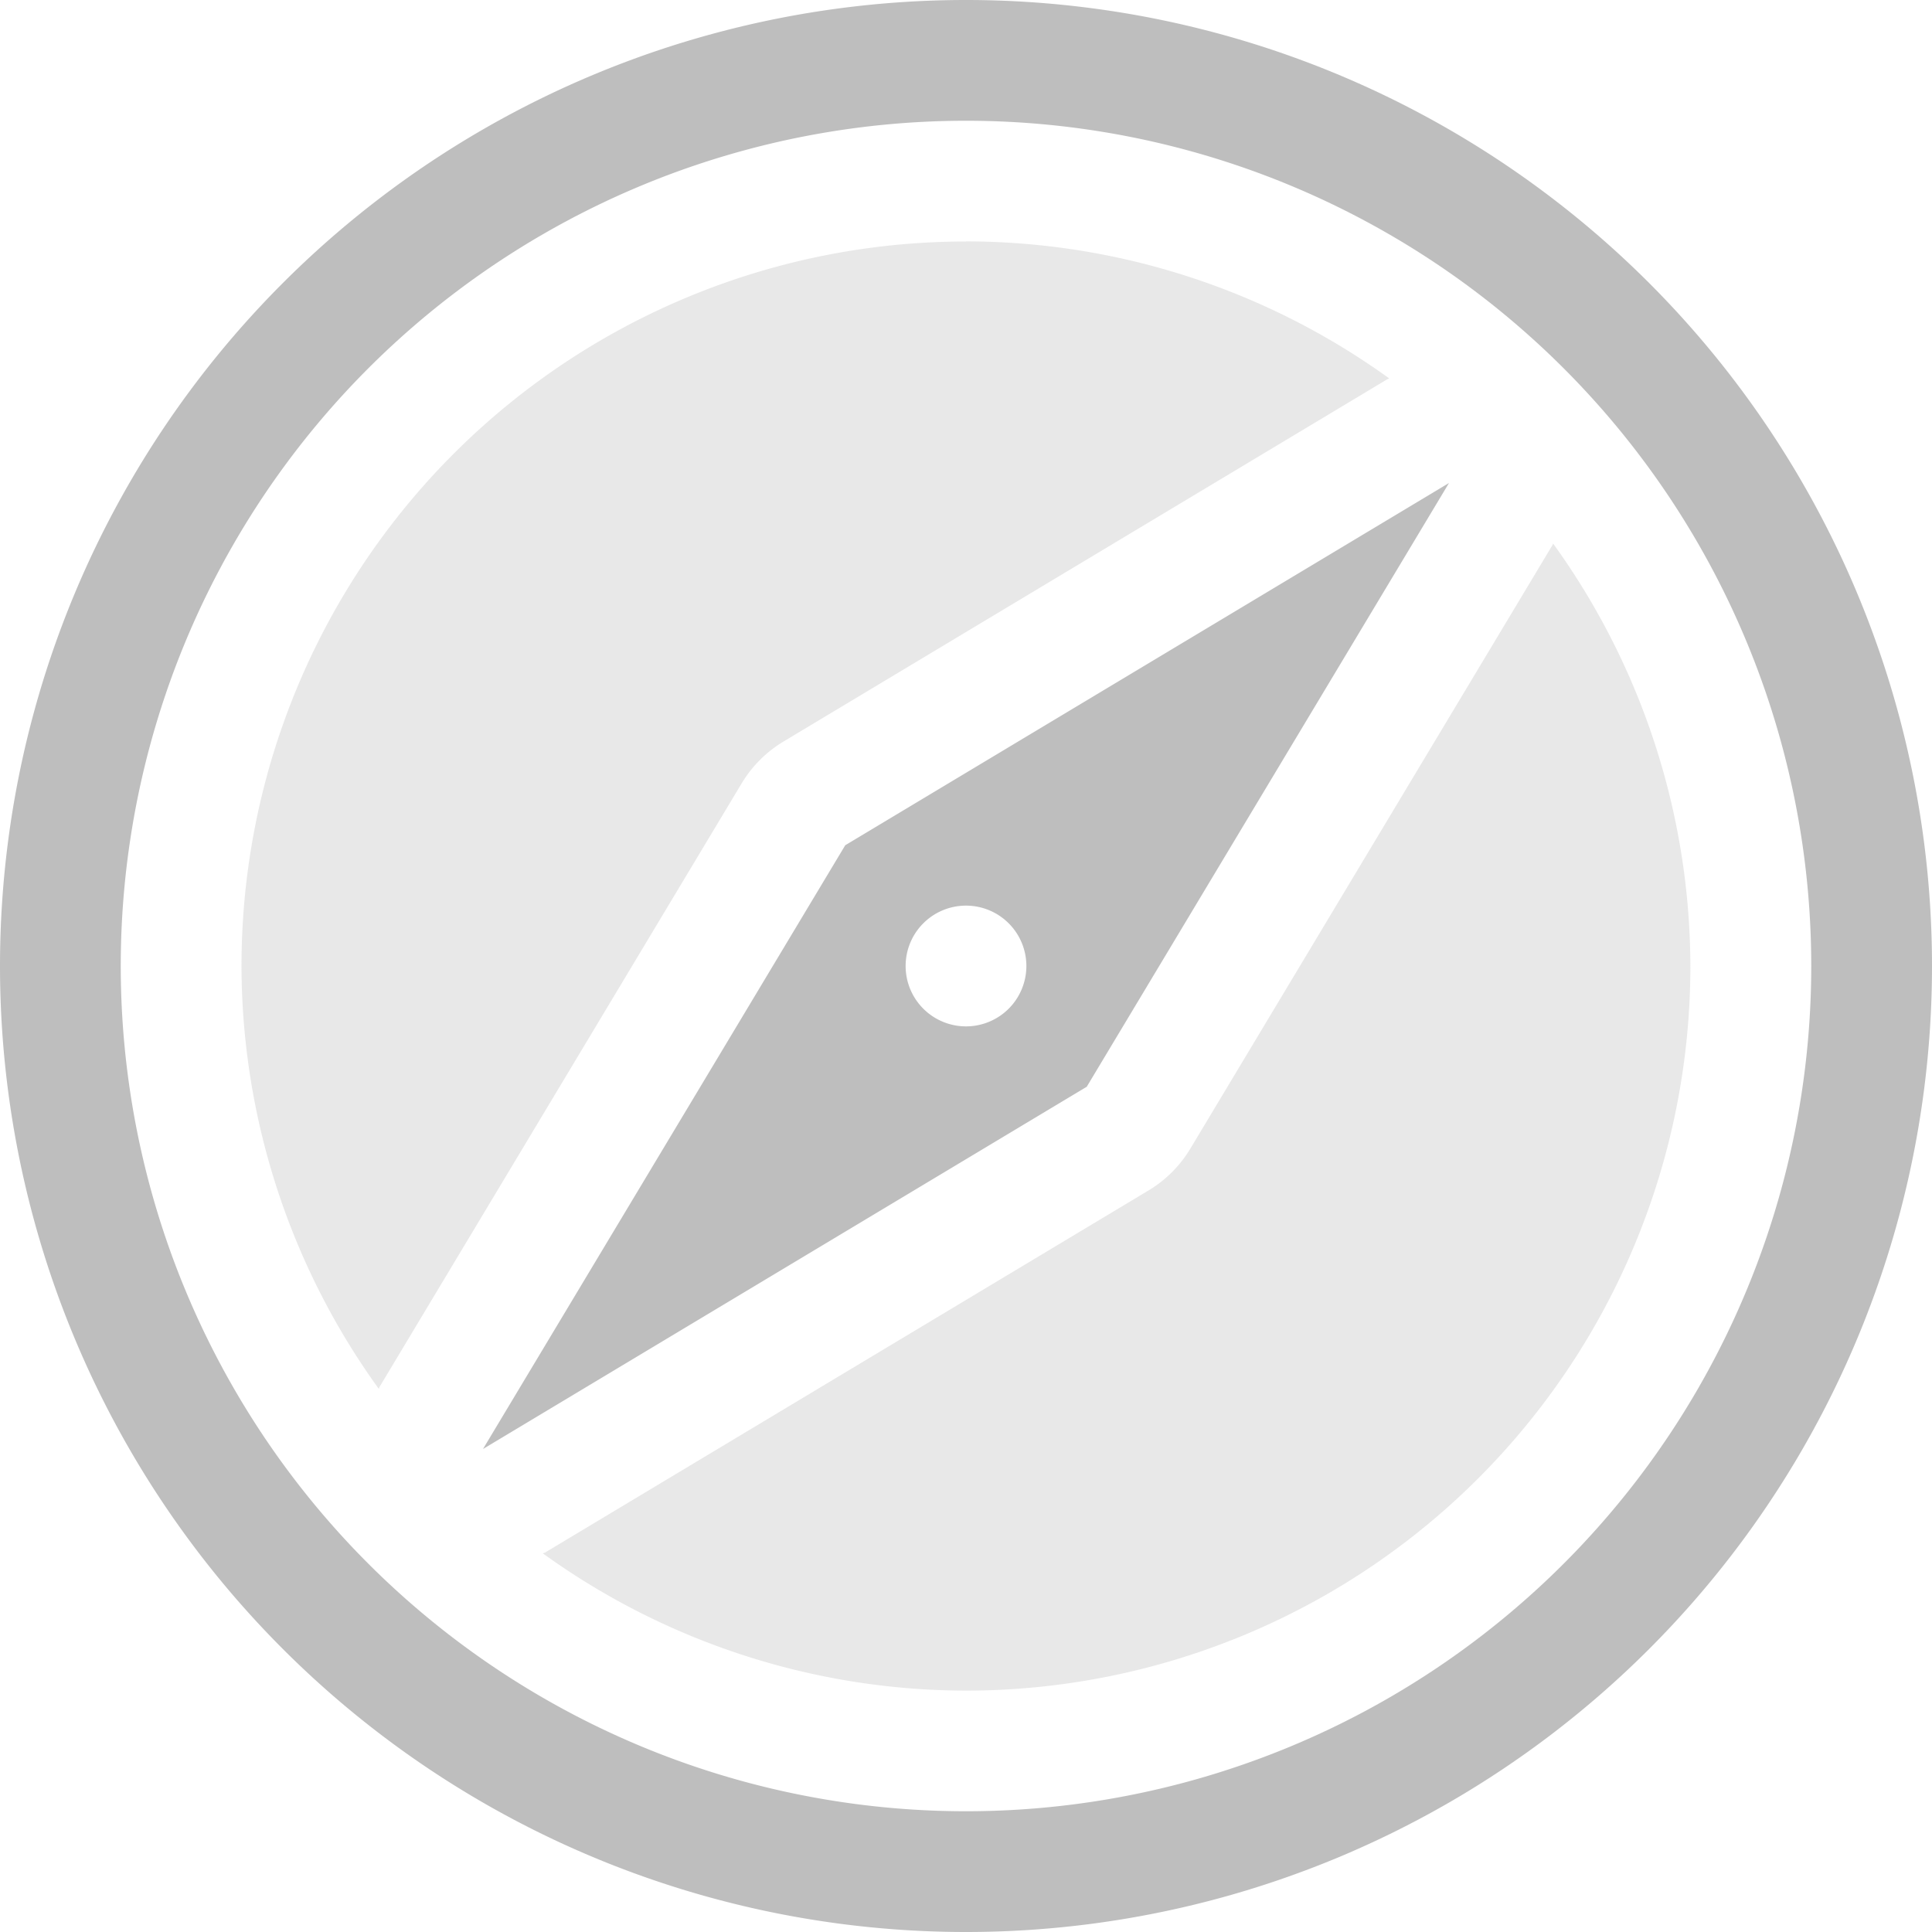<svg version="1.1" viewBox="0 0 16 16" xmlns="http://www.w3.org/2000/svg">
 <g fill="#bebebe">
  <path d="m8 0a8 8 0 0 0-8 8 8 8 0 0 0 8 8 8 8 0 0 0 8-8 8 8 0 0 0-8-8zm0 1a7 7 0 0 1 7 7 7 7 0 0 1-7 7 7 7 0 0 1-7-7 7 7 0 0 1 7-7z"/>
  <path d="m8 2a6 6 0 0 0-6 6 6 6 0 0 0 1.137 3.502c0.003-0.005 0.003-0.01 0.006-0.016l3-5c0.085-0.141 0.203-0.259 0.344-0.344l5-3c0.006-0.003 0.012-0.005 0.018-0.008a6 6 0 0 0-3.504-1.135zm4.863 2.5c-0.003 0.004-0.003 0.009-0.006 0.014l-3 5c-0.085 0.141-0.203 0.259-0.344 0.344l-5 3c-0.006 0.003-0.012 0.003-0.018 0.006a6 6 0 0 0 3.504 1.137 6 6 0 0 0 6-6 6 6 0 0 0-1.137-3.5z" opacity=".35"/>
  <path d="m12 4-5 3-3 5 5-3 3-5zm-4 3.5a0.5 0.5 0 0 1 0.5 0.5 0.5 0.5 0 0 1-0.5 0.5 0.5 0.5 0 0 1-0.5-0.5 0.5 0.5 0 0 1 0.5-0.5z"/>
 </g>
</svg>
